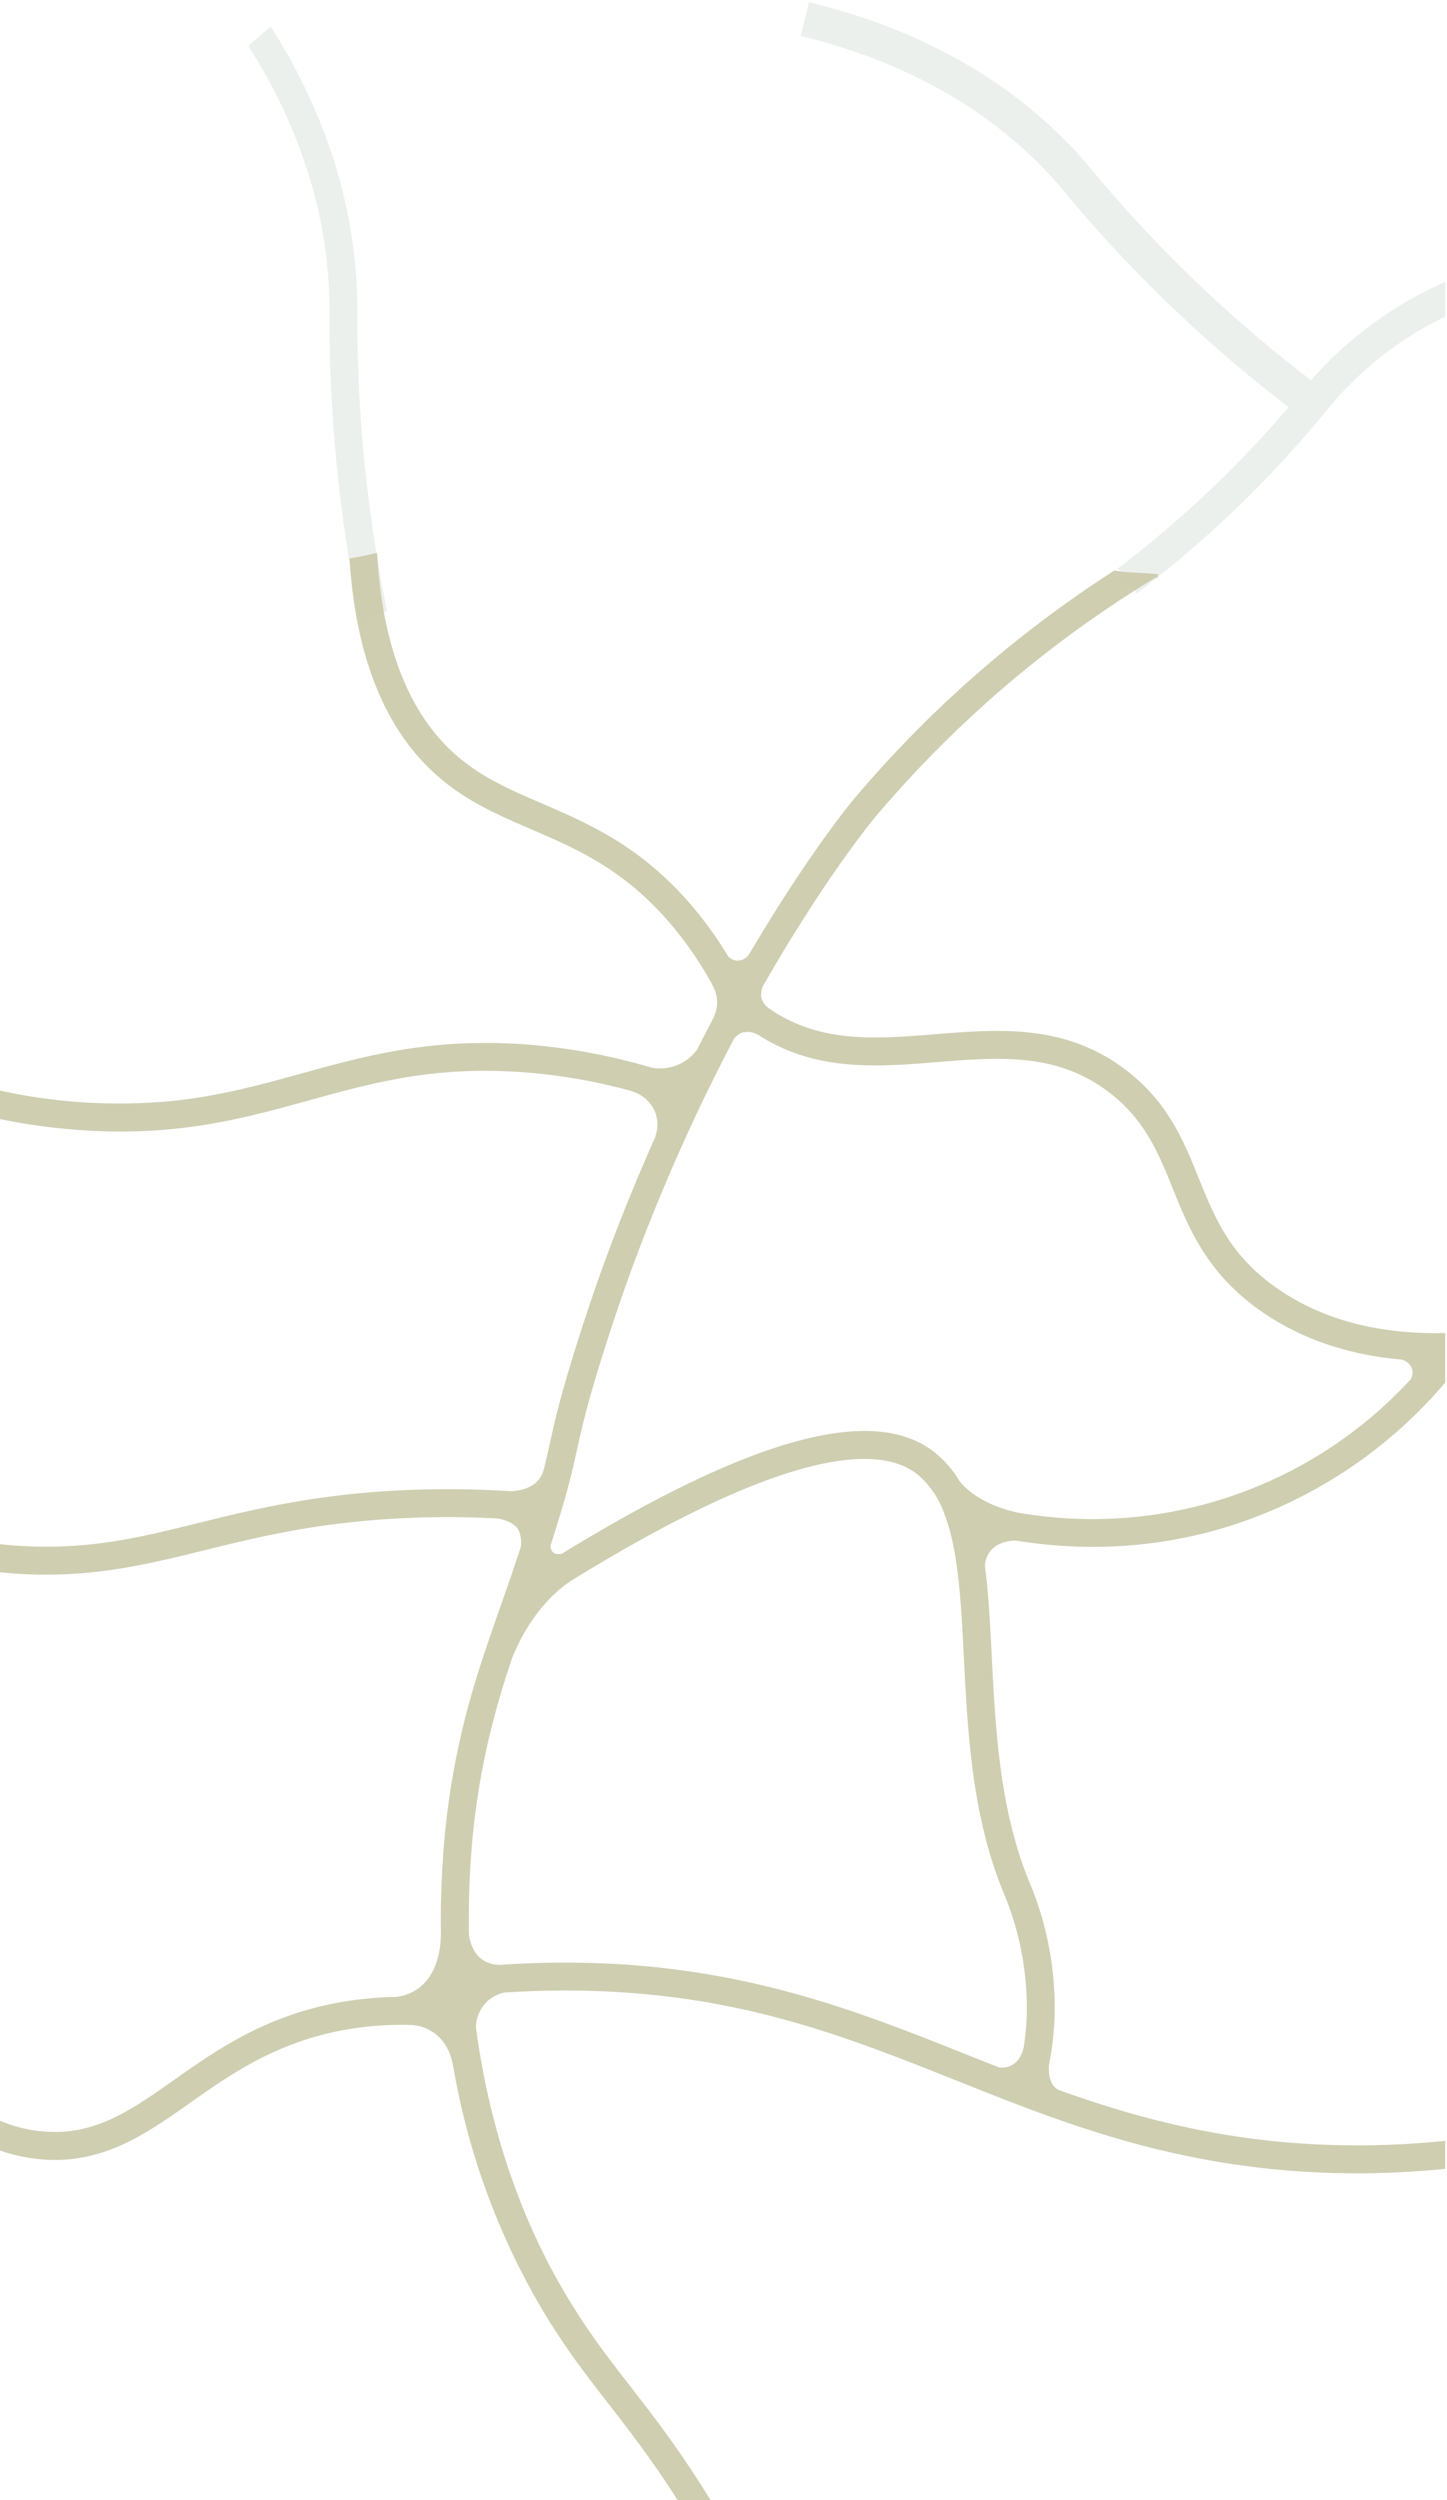 <svg xmlns="http://www.w3.org/2000/svg" width="414.506" height="716.008" viewBox="0 0 414.506 716.008">
  <g id="Grupo_1947" data-name="Grupo 1947" transform="translate(0.054 16.603)">
    <path id="União_31" data-name="União 31" d="M-5331.1-2967.83a314.281,314.281,0,0,0,48.881-46.181,399.141,399.141,0,0,1-61.608-58.562c-.808-.962-1.422-1.7-1.961-2.354-.864-1.042-1.524-1.838-2.515-2.973-18.025-20.614-42.824-34.881-73.7-42.406l2.422-9.693c32.952,8.03,59.508,23.363,78.933,45.575,1.059,1.211,1.762,2.062,2.686,3.175.525.635,1.125,1.359,1.916,2.3a388.876,388.876,0,0,0,60.247,57.221,110.383,110.383,0,0,1,38.471-28.159v9.961a100.3,100.3,0,0,0-32.21,24.719c-.791.92-1.311,1.561-1.991,2.4-.42.52-.9,1.11-1.53,1.87a320.543,320.543,0,0,1-52.569,50.251Z" transform="translate(5651.279 3114)" fill="#cdd9d0" stroke="rgba(0,0,0,0)" stroke-width="1" opacity="0.38"/>
    <path id="Caminho_13885" data-name="Caminho 13885" d="M104.09,244.117a430.849,430.849,0,0,1-8.724-83.862c0-1.162,0-2.054.006-2.836.007-1.258.012-2.217-.013-3.614-.456-25.392-8.281-50.2-23.259-73.734l6.429-5.538c15.984,25.115,24.337,51.72,24.828,79.077.027,1.493.022,2.519.015,3.863,0,.764-.008,1.635-.006,2.77A420.053,420.053,0,0,0,111.881,242Z" transform="translate(-1.05 -83.569)" fill="#cdd9d0" opacity="0.38"/>
    <g id="Grupo_1917" data-name="Grupo 1917" transform="translate(-0.05 -58.595)">
      <path id="Caminho_13910" data-name="Caminho 13910" d="M319.212,205.384A333.154,333.154,0,0,0,244.27,271.21c-.228.272-12.945,15.631-29.419,43.631-.006-.018-.01-.037-.016-.055a3.927,3.927,0,0,1-3.865,2.29,3.739,3.739,0,0,1-2.417-1.26,109.5,109.5,0,0,0-10.847-14.983c-14.426-16.672-29.264-23.059-42.357-28.7-11.125-4.789-20.733-8.924-29.178-18.326-10.667-11.875-16.766-29.718-18.127-53.033l0-.009a3.709,3.709,0,0,1-.138-.458c-2.7.684-5.373,1.227-8.014,1.661,0,.04,0,.079,0,.119.077-.011.153-.018.231-.03,1.568,24.772,8.324,43.985,20.1,57.1,9.619,10.709,20.474,15.382,31.966,20.328,12.9,5.555,26.246,11.3,39.47,26.581a103.48,103.48,0,0,1,12.572,18.273c0,.009-.012.018-.017.028a9.821,9.821,0,0,1,1.2,5.037,10.74,10.74,0,0,1-1.085,4.125c-.152.32-.294.579-.4.761l.02.055c-1.456,2.738-2.926,5.58-4.4,8.481l-.041-.034a13.1,13.1,0,0,1-13.171,4.868,171.582,171.582,0,0,0-36.122-6.6c-26.72-1.912-45.612,3.308-63.88,8.361-10.975,3.035-22.323,6.174-35.26,7.674A158.341,158.341,0,0,1,0,354.3v8.169a173.63,173.63,0,0,0,34.462,3.571,152.278,152.278,0,0,0,17.532-1c13.551-1.572,25.2-4.8,36.471-7.911,18.425-5.1,35.825-9.91,61.174-8.09a162.542,162.542,0,0,1,31.435,5.444l-.015.04a10.339,10.339,0,0,1,6.48,5.639,10.131,10.131,0,0,1,.119,7.443c.052-.077.109-.157.161-.234-5.292,11.82-10.525,24.6-15.475,38.327-5.2,14.4-9.569,29.172-9.612,29.319-2.993,10.13-4.141,15.352-5.251,20.4-.525,2.385-1.04,4.717-1.737,7.493l-.041-.021c-1.462,6.257-9.431,6.155-9.431,6.155v0a282.051,282.051,0,0,0-28.357-.391c-26.663.989-45.02,5.519-61.216,9.517-14.977,3.7-27.933,6.9-44.457,6.752C8.178,484.9,4.074,484.645,0,484.2v8.054c4.058.412,8.138.639,12.176.671.354,0,.7,0,1.056,0,17.062,0,30.827-3.4,45.382-6.989,15.822-3.9,33.755-8.331,59.6-9.29,8.109-.3,16.27-.227,24.381.2.174.026,4.4.7,5.875,3.185a9,9,0,0,1,.763,4.646l.046,0c-2.18,6.685-4.278,12.688-6.214,18.217-4.3,12.28-8.012,22.886-10.963,35.809a218.955,218.955,0,0,0-5.173,34.825q-.837,11.661-.616,23.055h-.061c.008.784-.039,11.319-7.526,15.533a12.635,12.635,0,0,1-5.217,1.735l0,.005a100.447,100.447,0,0,0-14.137,1.209c-22.517,3.557-36.87,13.667-49.532,22.587-10.36,7.3-19.307,13.6-30.628,14.715A40.008,40.008,0,0,1,0,649.306v8.541a48.753,48.753,0,0,0,15.7,2.7q2.157,0,4.292-.211c13.42-1.321,23.636-8.518,34.451-16.136,11.949-8.418,25.494-17.958,46.174-21.225A92.763,92.763,0,0,1,117.8,621.9h0a12.533,12.533,0,0,1,5.712,1.716c5.417,3.236,6.227,9.585,6.329,10.493l.044-.064A205.049,205.049,0,0,0,154,701.145c7.018,12.118,13.455,20.412,20.27,29.192,4.482,5.774,9.116,11.745,14.335,19.309,1.315,1.907,3.2,4.712,5.52,8.354h9.448c-3.654-5.9-6.548-10.236-8.383-12.9-5.347-7.75-10.051-13.811-14.6-19.672-6.644-8.561-12.92-16.647-19.667-28.3-12.668-21.875-21-47.436-24.6-74.622a10.772,10.772,0,0,1,3.251-7.384,10.259,10.259,0,0,1,4.915-2.515c7.34-.488,14.694-.676,21.98-.547,44.989.818,75.444,12.964,107.687,25.823,26.992,10.766,54.9,21.9,91.58,25.408,7.587.725,15.278,1.089,23.03,1.089,8.354,0,16.781-.448,25.226-1.288v.018h0v-8.08h0v.025a240.965,240.965,0,0,1-47.494.273c-24.1-2.306-44.43-8.073-63.281-14.835-2.97-1.489-2.842-5.825-2.705-7.3a86.926,86.926,0,0,0,1.589-13.912,93.007,93.007,0,0,0-7.37-38.655l-.233-.578c-8.2-20.4-9.369-43.418-10.4-63.729-.465-9.177-.922-17.881-1.96-25.8.024-1.3.587-6.957,8.64-7.375l0-.01a136.607,136.607,0,0,0,22.291,1.841,130.892,130.892,0,0,0,36.477-5.143A133.857,133.857,0,0,0,414,437.9v.271h0V423.719h0v.023c-.033,0-.063-.007-.1-.006-18.444.437-34.218-3.592-46.859-11.986-14.477-9.613-18.952-20.7-23.691-32.433-4.36-10.8-8.867-21.961-21.319-31.269-17.208-12.863-36.016-11.342-54.205-9.876-16.995,1.372-33.089,2.661-47.588-7.432a5.22,5.22,0,0,1-2.178-3.3,6.241,6.241,0,0,1,.476-3.025c17.6-30.823,31.631-47.789,31.867-48.072a326.923,326.923,0,0,1,80.69-68.994c.163.021.334.035.5.055a5.526,5.526,0,0,1,.124-.971c-4.208-.464-8.712-.368-12.5-1.052M160.984,474c2.319-7.831,3.285-12.22,4.306-16.867,1.08-4.914,2.2-10,5.11-19.854.043-.145,4.352-14.693,9.465-28.87,6.6-18.287,13.693-34.9,20.752-49.7l1.3-2.718q4.217-8.717,8.365-16.542a4.862,4.862,0,0,1,2.406-1.755,5.756,5.756,0,0,1,4.176.5,6.888,6.888,0,0,1,.709.387l.212.136c.2.135.378.266.52.383l.043-.028c16.079,9.824,33.357,8.43,50.116,7.077,17.479-1.411,33.986-2.743,48.772,8.31,10.661,7.969,14.561,17.629,18.691,27.856,4.754,11.774,10.142,25.118,26.683,36.1,10.973,7.287,23.964,11.6,38.724,12.908l-.006.013a3.968,3.968,0,0,1,3.19,2.768,3.846,3.846,0,0,1-.368,2.776l.071-.027A123.786,123.786,0,0,1,291.219,475.1c-10.639-2.392-15.222-7.483-16.4-9.021A30.394,30.394,0,0,0,267.837,458c-17.381-13.954-52.465-4.459-106.993,29l-.006-.028c-2.968.517-3.147-1.722-3.142-2.335C158.776,481.271,159.873,477.752,160.984,474ZM294.109,619.031a78.165,78.165,0,0,1-.9,9.5l-.037-.024c-1.366,6-6.183,5.665-6.944,5.561q-4.578-1.8-9.108-3.609c-31.492-12.56-64.056-25.547-110.506-26.391-7.064-.129-14.185.035-21.3.472l0-.009c-.065.01-.125.013-.189.022-.653.04-1.3.08-1.956.125-7.128-.075-8.56-6.468-8.842-8.7q-.2-10.859.57-21.875a211.369,211.369,0,0,1,4.993-33.616,241.53,241.53,0,0,1,6.908-23.919c1.606-4.061,6.7-15.119,16.691-21.816,63.772-39.368,89.252-38.612,99.335-30.517a25.709,25.709,0,0,1,7.527,10.848c.052.182.966,2.678.966,2.678,3.332,10.24,4.032,23.94,4.793,38.961,1.061,20.937,2.264,44.667,10.965,66.309l.241.6A85.347,85.347,0,0,1,294.109,619.031Z" fill="#cccbac" opacity="0.94" style="mix-blend-mode: normal;isolation: isolate"/>
    </g>
  </g>
</svg>
